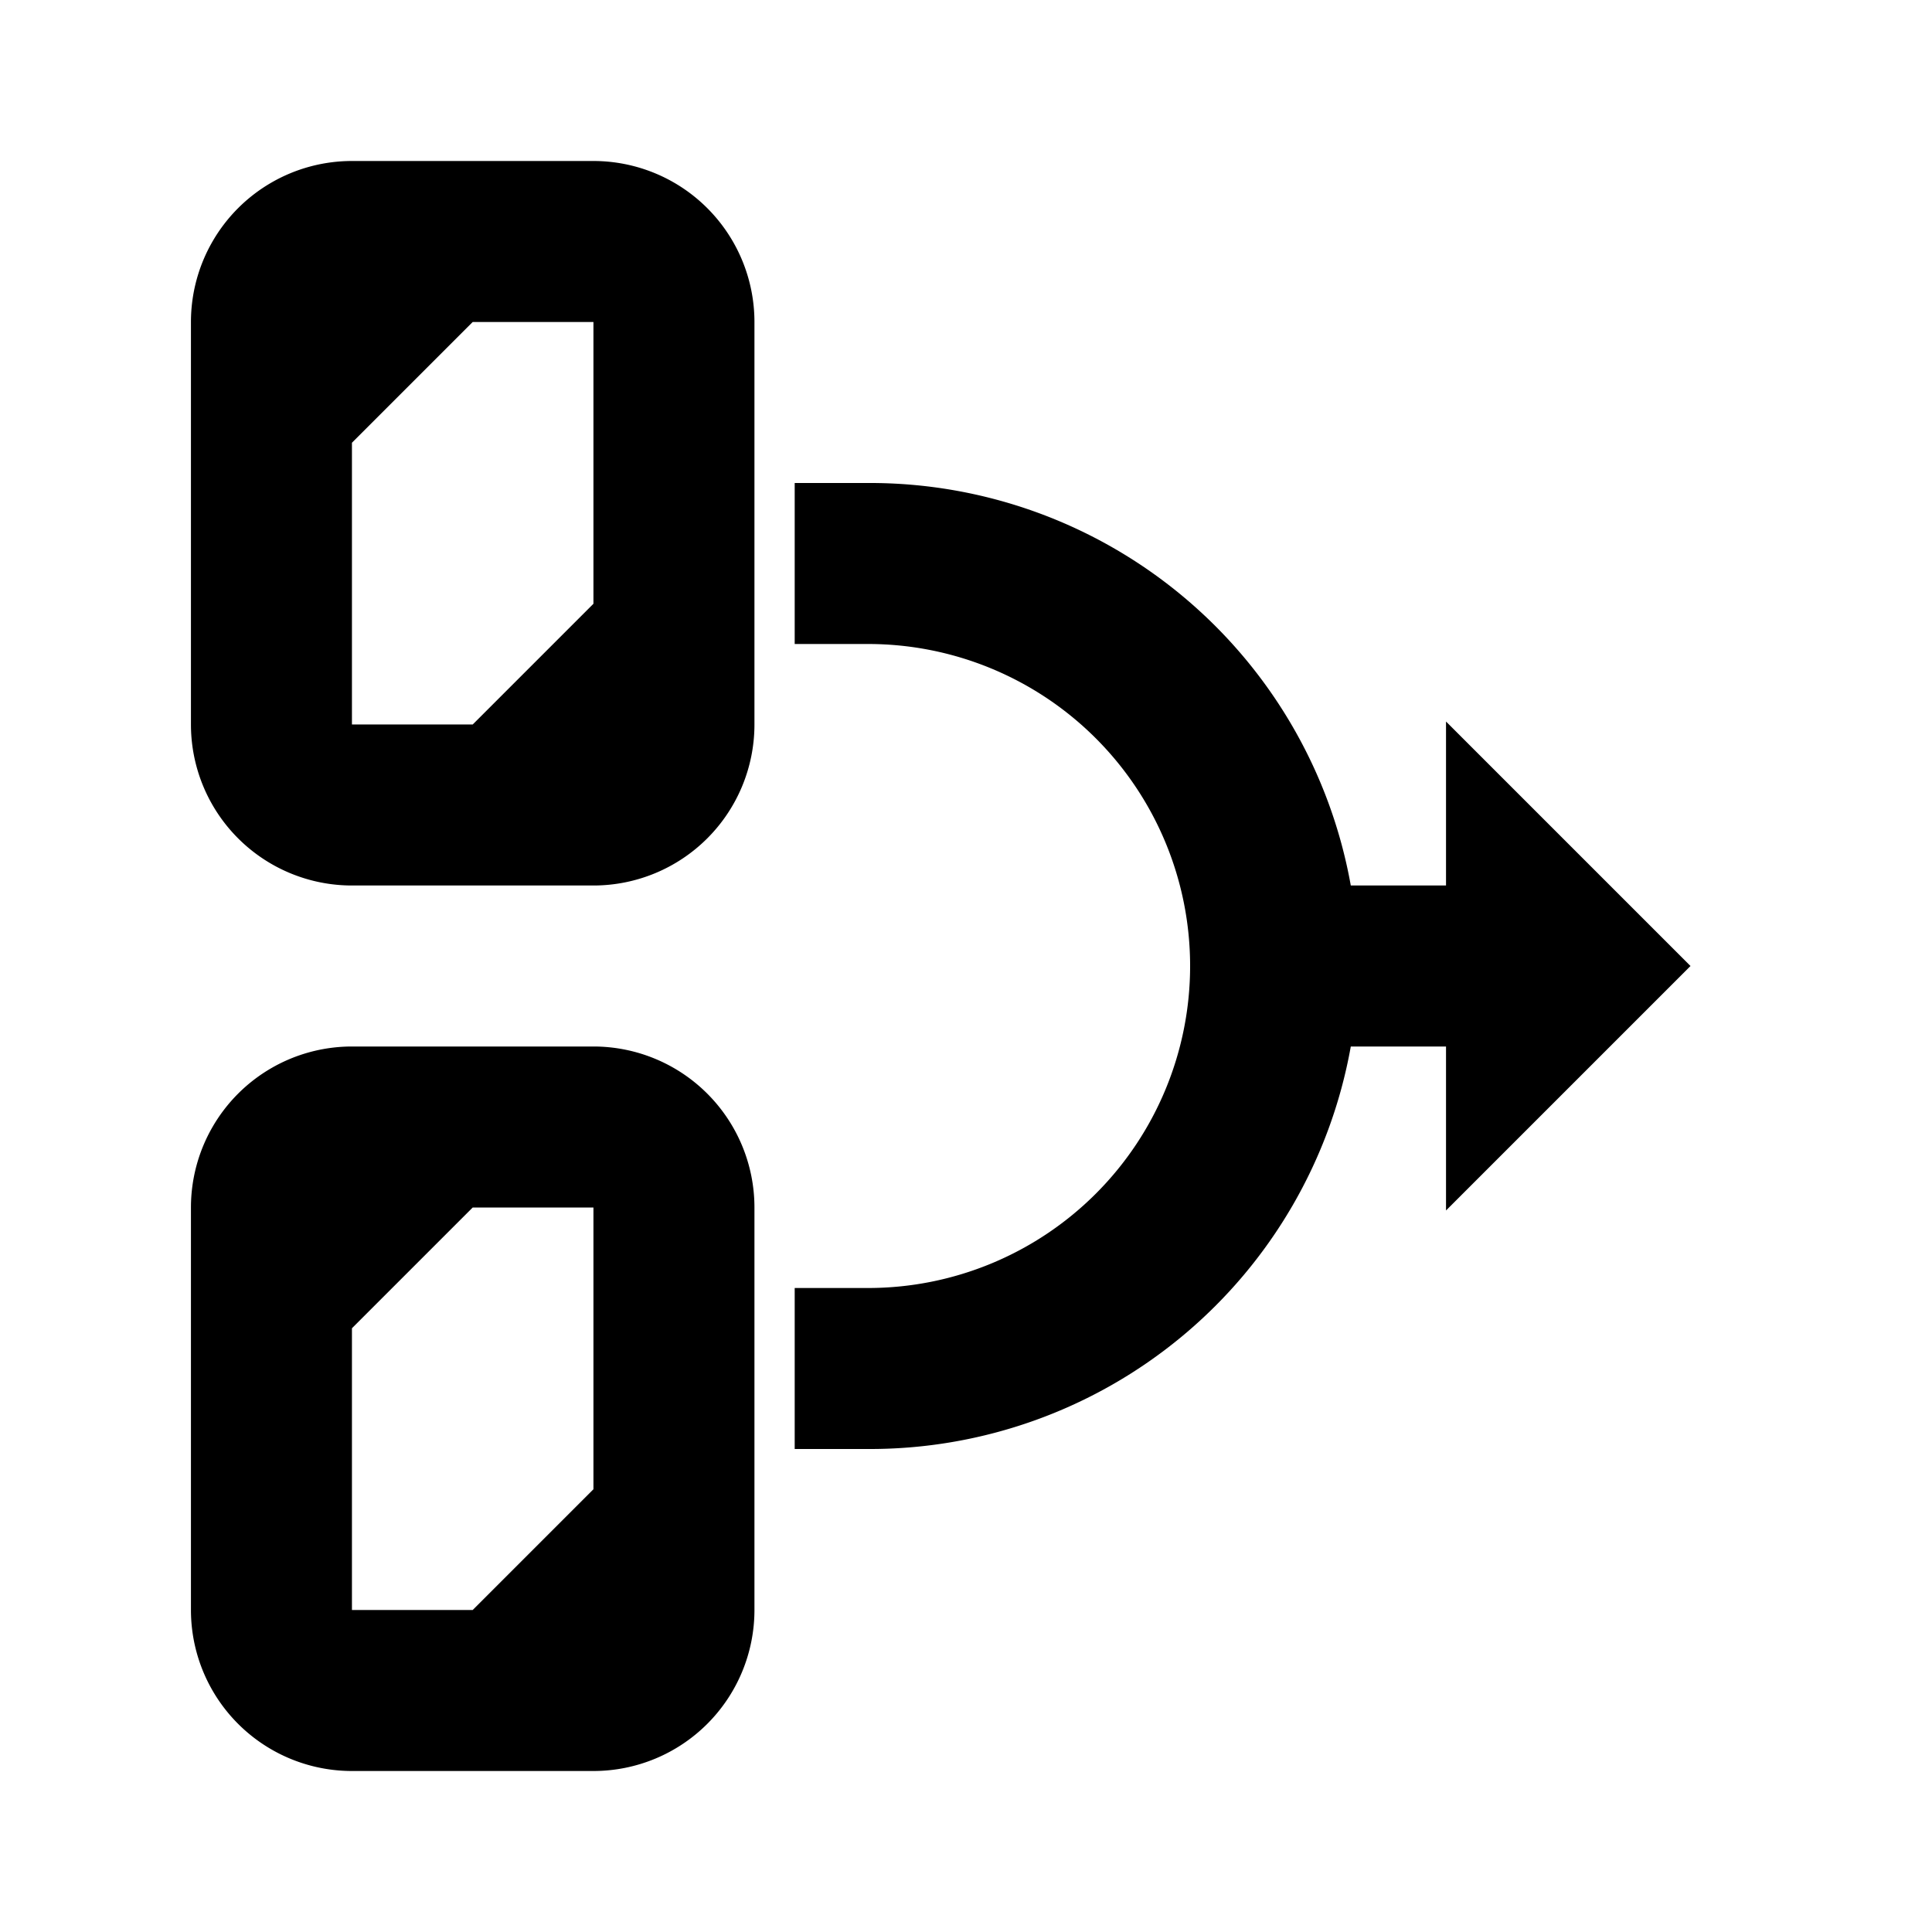 <?xml version="1.0" encoding="UTF-8"?>
<svg width="24" height="24" version="1.1" viewBox="0 0 24 24" xmlns="http://www.w3.org/2000/svg">
 <g transform="matrix(-1,0,0,1,23.372,0)" fill="currentColor">
  <path d="m6.592 11h-1.183v-2.037l-3.037 3.037 3.037 3.037v-2.037h1.183a6.067 6.067 0 0 0 6 5h0.908v-2h-0.912a4 4 0 1 1 0-8h0.912v-2h-0.912a6.067 6.067 0 0 0-5.996 5z"/>
  <path d="m16 13h3a2 2 0 0 1 2 2v5a2 2 0 0 1-2 2h-3a2 2 0 0 1-2-2v-5a2 2 0 0 1 2-2zm3 7v-3.5l-1.5-1.5h-1.5v3.5l1.5 1.5z"/>
  <path d="m16 2h3a2 2 0 0 1 2 2v5a2 2 0 0 1-2 2h-3a2 2 0 0 1-2-2v-5a2 2 0 0 1 2-2zm3 3.5-1.5-1.5h-1.5v3.5l1.5 1.5h1.5z"/>
 </g>
 <rect width="24" height="24" fill="none"/>
</svg>
